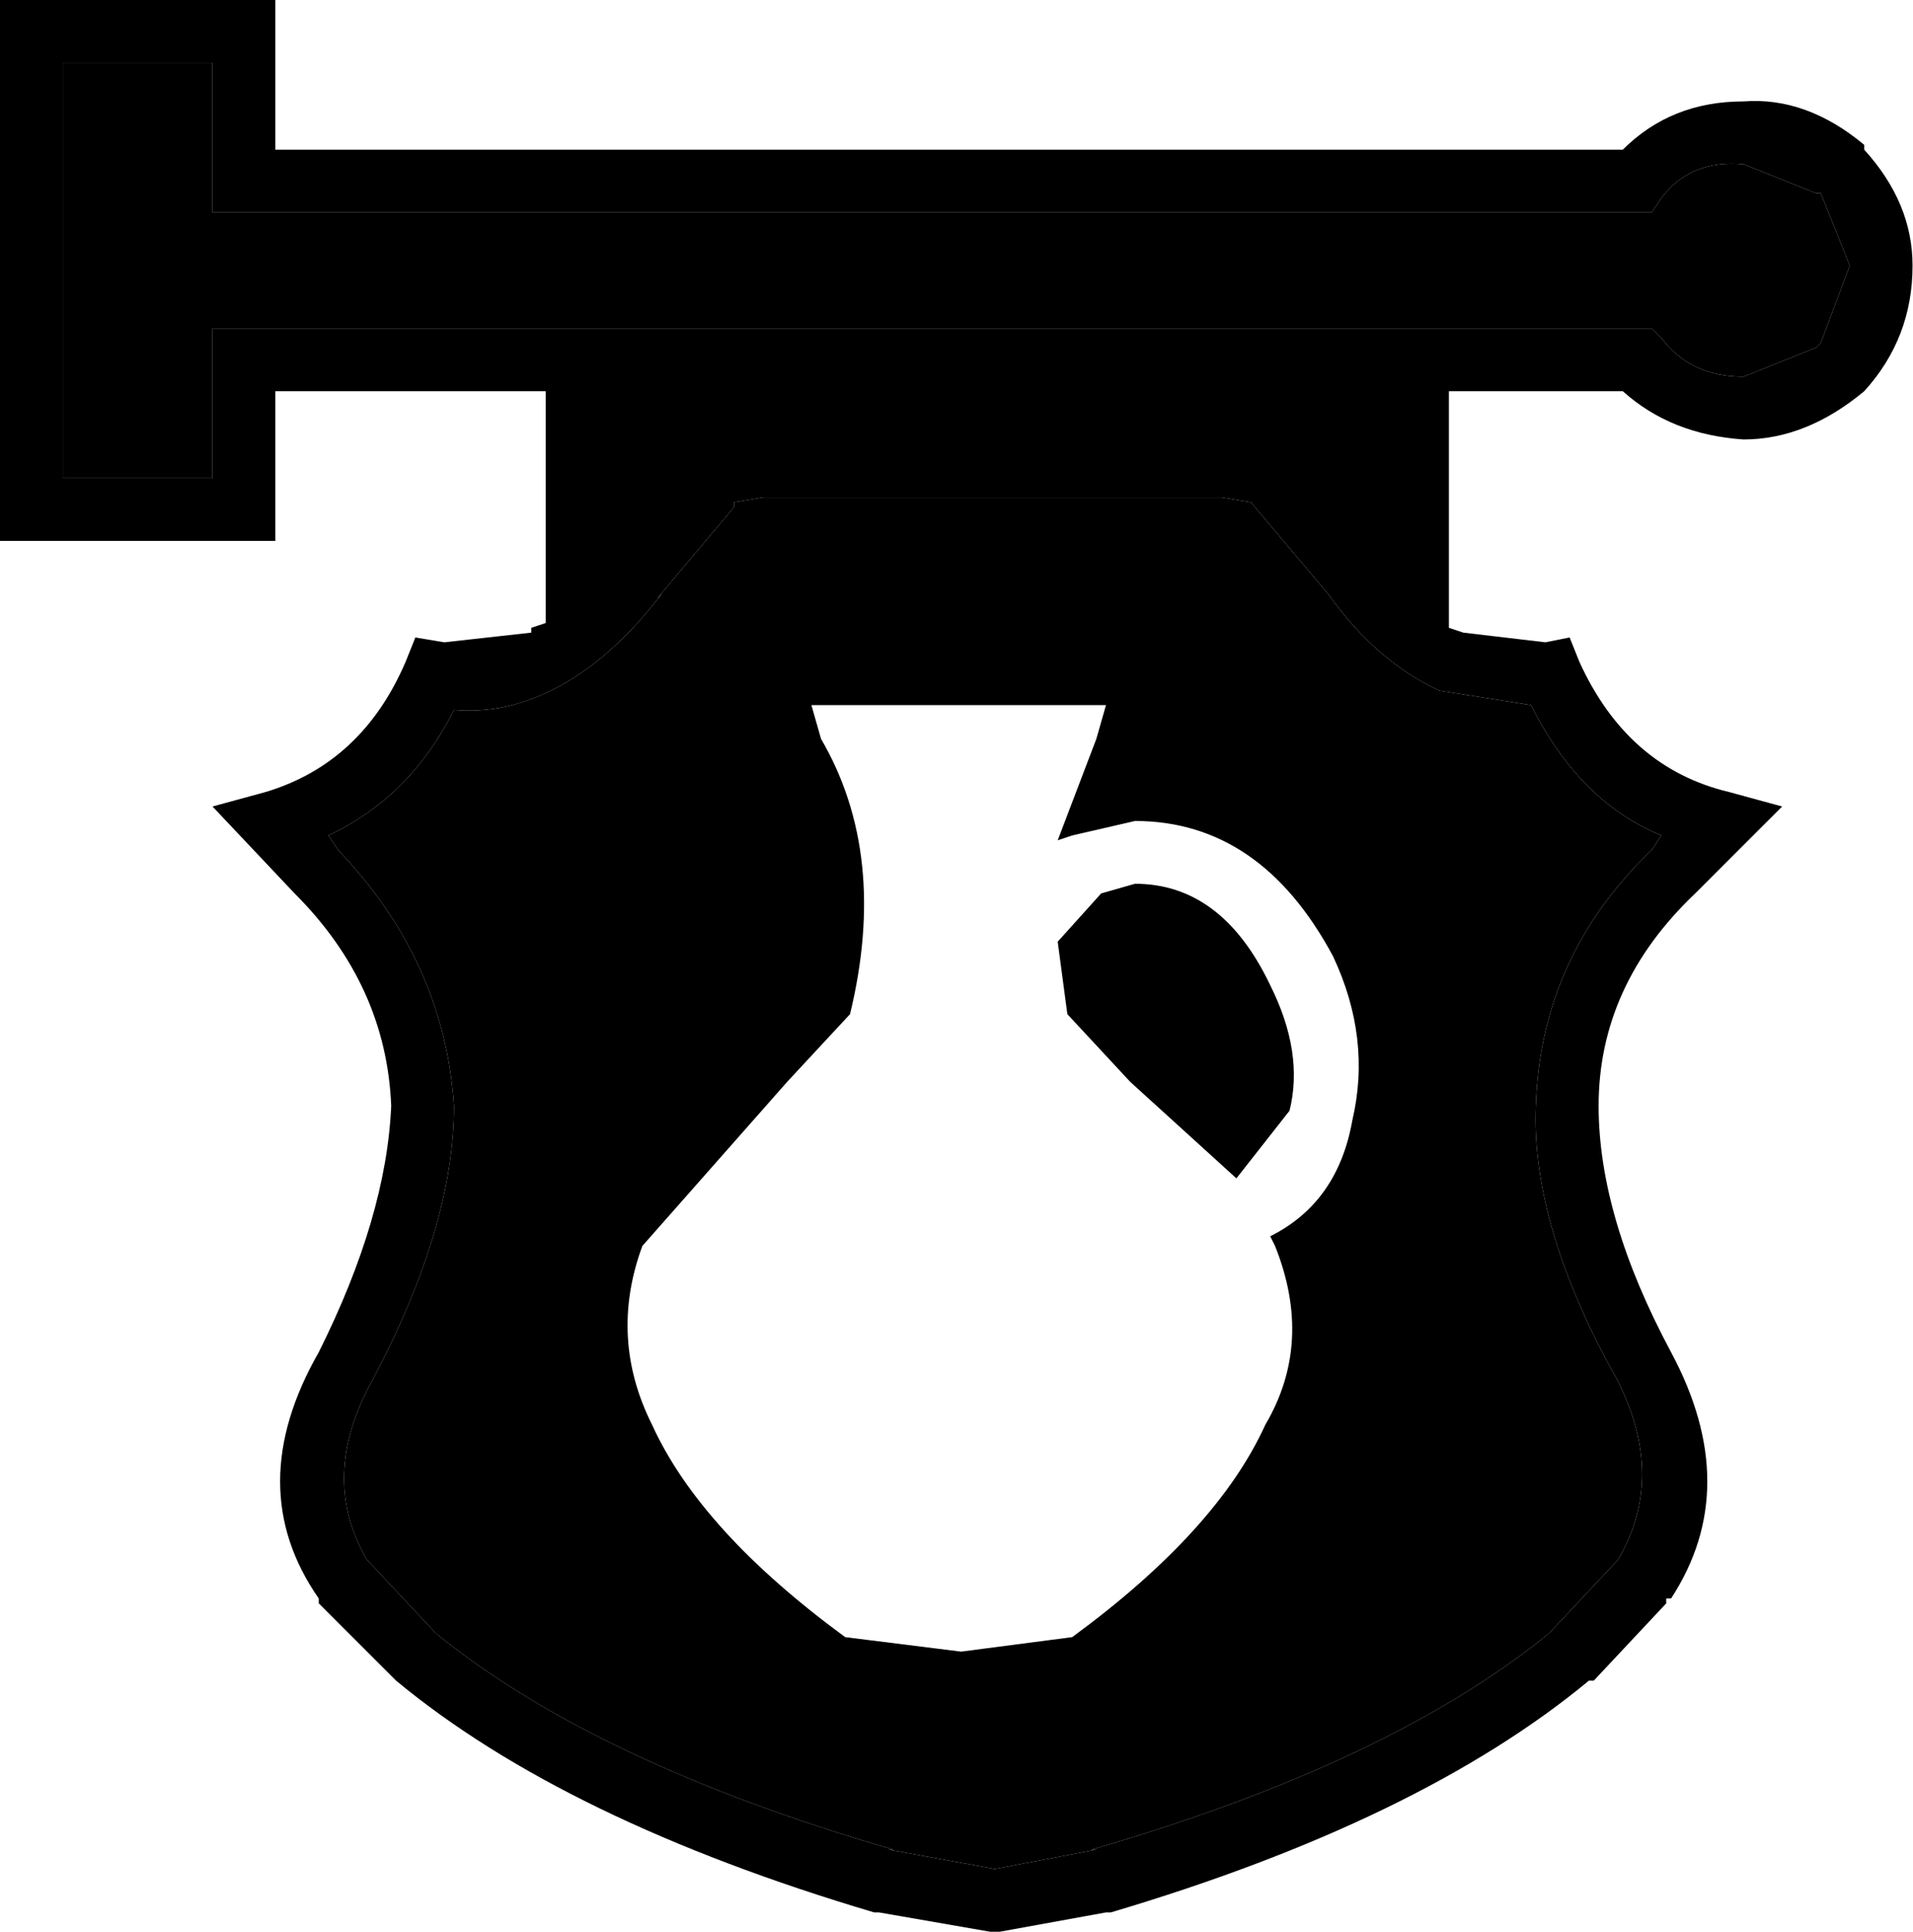 <!-- Generated by IcoMoon.io -->
<svg version="1.1" xmlns="http://www.w3.org/2000/svg" width="1014" height="1024" viewBox="0 0 1014 1024">
<title></title>
<g id="icomoon-ignore">
</g>
<path d="M880.64 104.96q15.36-20.48 43.52-17.92l38.4 15.36h2.56l15.36 38.4-15.36 40.96-2.56 2.56-38.4 15.36q-28.16 0-43.52-20.48l-5.12-5.12h-762.88v79.36h-79.36v-220.16h79.36v79.36h762.88l5.12-7.68zM875.52 450.56q-58.88 56.32-61.44 135.68-2.56 64 43.52 145.92 25.6 51.2 0 94.72l-38.4 40.96 2.56-2.56q-84.48 69.12-243.2 115.2h2.56l-53.76 10.24-56.32-10.24h2.56q-158.72-46.080-243.2-115.2l2.56 2.56-38.4-40.96q-25.6-43.52 2.56-94.72 43.52-81.92 43.52-145.92-5.12-76.8-61.44-135.68l-5.12-7.68q43.52-20.48 66.56-66.56 28.16 2.56 56.32-12.8t53.76-48.64l-2.56 2.56 40.96-48.64v-2.56l15.36-2.56h243.2l15.36 2.56 40.96 48.64q25.6 35.84 58.88 51.2l48.64 7.68q25.6 51.2 69.12 69.12l-5.12 7.68zM683.52 588.8l-28.16 35.84-56.32-51.2-33.28-35.84-5.12-38.4 23.040-25.6 17.92-5.12q46.080 0 71.68 53.76 17.92 35.84 10.24 66.56zM706.56 506.88q-38.4-71.68-104.96-71.68l-33.28 7.68-7.68 2.56 20.48-53.76 5.12-17.92h-156.16l5.12 17.92q35.84 61.44 15.36 145.92l-33.28 35.84-76.8 87.040q-17.92 48.64 5.12 94.72 25.6 56.32 102.4 112.64l61.44 7.68 58.88-7.68q76.8-56.32 102.4-112.64 25.6-43.52 5.12-94.72l-2.56-5.12q35.84-17.92 43.52-61.44 10.24-43.52-10.24-87.040z"></path>
<path d="M875.52 450.56l5.12-7.68q-43.52-17.92-69.12-69.12l-48.64-7.68q-33.28-15.36-58.88-51.2l-40.96-48.64-15.36-2.56h-243.2l-15.36 2.56v2.56l-40.96 48.64 2.56-2.56q-25.6 33.28-53.76 48.64t-56.32 12.8q-23.040 46.080-66.56 66.56l5.12 7.68q56.32 58.88 61.44 135.68 0 64-43.52 145.92-28.16 51.2-2.56 94.72l38.4 40.96-2.56-2.56q84.48 69.12 243.2 115.2h-2.56l56.32 10.24 53.76-10.24h-2.56q158.72-46.080 243.2-115.2l-2.56 2.56 38.4-40.96q25.6-43.52 0-94.72-46.080-81.92-43.52-145.92 2.56-79.36 61.44-135.68zM924.16 53.76q33.28-2.56 64 23.040v2.56q25.6 28.16 25.6 61.44 0 38.4-25.6 66.56-30.72 25.6-64 25.6-38.4-2.56-64-25.6h-92.16v125.44l7.68 2.56 43.52 5.12 12.8-2.56 5.12 12.8q25.6 56.32 79.36 69.12l28.16 7.68-46.080 46.080q-51.2 48.64-51.2 112.64 0 58.88 38.4 130.56t0 130.56h-2.56v2.56l-38.4 40.96h-2.56q-89.6 74.24-253.44 122.88h-2.56l-56.32 10.24h-5.12l-58.88-10.24h-2.56q-163.84-48.64-253.44-122.88l-40.96-40.96v-2.56q-40.96-58.88 0-130.56 35.84-71.68 38.4-130.56-2.56-64-51.2-112.64l-43.52-46.080 28.16-7.68q51.2-15.36 74.24-69.12l5.12-12.8 15.36 2.56 46.080-5.12v-2.56l7.68-2.56v-122.88h-143.36v79.36h-145.92v-286.72h145.92v79.36h714.24q25.6-25.6 64-25.6zM880.64 104.96l-5.12 7.68h-762.88v-79.36h-79.36v220.16h79.36v-79.36h762.88l5.12 5.12q15.36 20.48 43.52 20.48l38.4-15.36 2.56-2.56 15.36-40.96-15.36-38.4h-2.56l-38.4-15.36q-28.16-2.56-43.52 17.92z"></path>
</svg>
